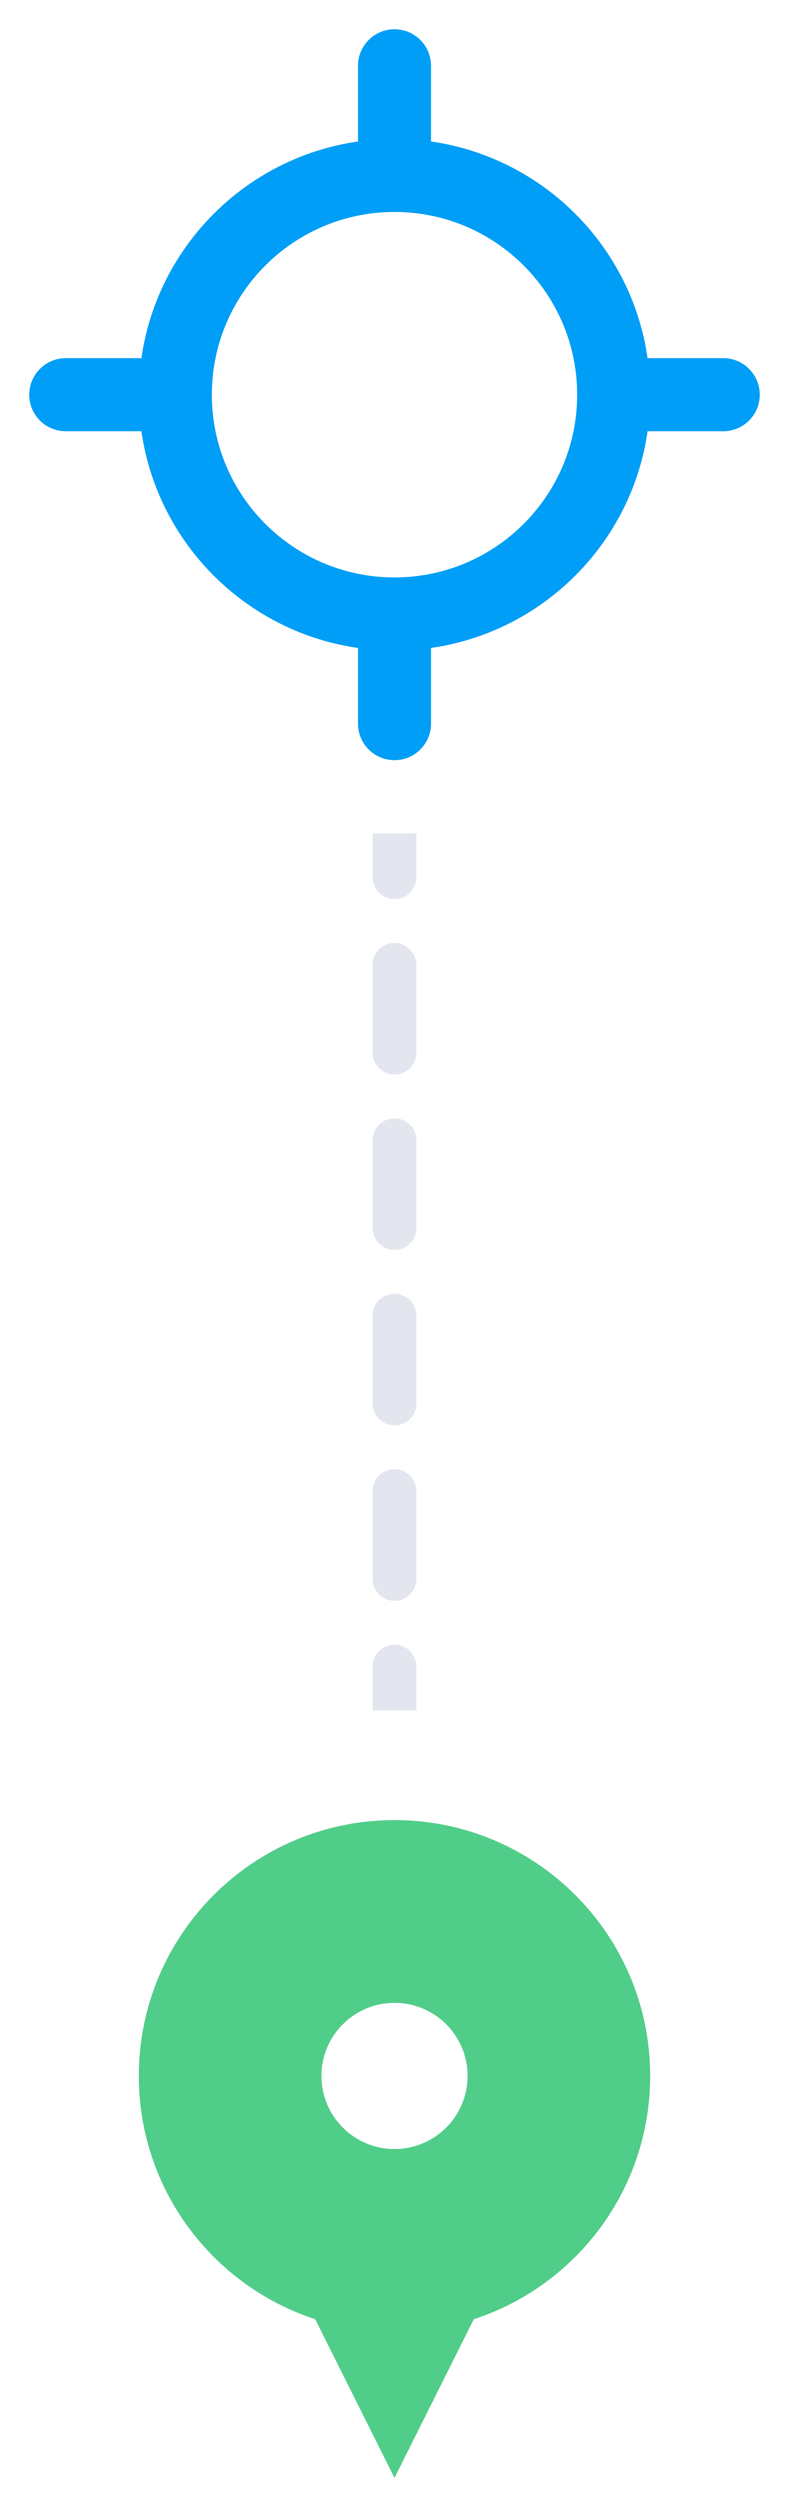 <svg width="18" height="57" viewBox="0 0 18 57" fill="none" xmlns="http://www.w3.org/2000/svg">
    <path d="M14.833 8.166H16.5C16.96 8.166 17.333 8.54 17.333 9C17.333 9.46 16.96 9.833 16.5 9.833H14.833C14.373 9.833 14 9.46 14 9C14 8.54 14.373 8.166 14.833 8.166ZM1.5 8.166H3.167C3.627 8.166 4 8.54 4 9C4 9.46 3.627 9.833 3.167 9.833H1.5C1.04 9.833 0.667 9.46 0.667 9C0.667 8.54 1.04 8.166 1.5 8.166ZM9 0.667C9.46 0.667 9.833 1.04 9.833 1.5V3.167C9.833 3.627 9.46 4 9 4C8.54 4 8.167 3.627 8.167 3.167V1.5C8.167 1.04 8.54 0.667 9 0.667ZM9 14C9.46 14 9.833 14.373 9.833 14.833V16.5C9.833 16.96 9.46 17.333 9 17.333C8.54 17.333 8.167 16.96 8.167 16.5V14.833C8.167 14.373 8.54 14 9 14Z" fill="#009EF7"/>
    <path d="M9 13.166C11.301 13.166 13.167 11.301 13.167 9C13.167 6.699 11.301 4.833 9 4.833C6.699 4.833 4.833 6.699 4.833 9C4.833 11.301 6.699 13.166 9 13.166ZM9 14.833C5.778 14.833 3.167 12.222 3.167 9C3.167 5.778 5.778 3.167 9 3.167C12.222 3.167 14.833 5.778 14.833 9C14.833 12.222 12.222 14.833 9 14.833Z" fill="#009EF7"/>
    <path d="M8.5 20C8.5 20.276 8.724 20.5 9 20.5C9.276 20.5 9.5 20.276 9.5 20L8.5 20ZM9.5 22C9.5 21.724 9.276 21.5 9 21.5C8.724 21.5 8.5 21.724 8.5 22L9.5 22ZM8.5 24C8.5 24.276 8.724 24.5 9 24.5C9.276 24.5 9.5 24.276 9.5 24L8.5 24ZM9.5 26C9.5 25.724 9.276 25.5 9 25.5C8.724 25.5 8.5 25.724 8.5 26L9.5 26ZM8.5 28C8.5 28.276 8.724 28.5 9 28.5C9.276 28.5 9.5 28.276 9.5 28L8.5 28ZM9.5 30C9.5 29.724 9.276 29.5 9 29.5C8.724 29.5 8.5 29.724 8.5 30L9.5 30ZM8.5 32C8.5 32.276 8.724 32.5 9 32.5C9.276 32.5 9.5 32.276 9.5 32L8.5 32ZM9.5 34C9.5 33.724 9.276 33.5 9 33.5C8.724 33.5 8.5 33.724 8.5 34L9.5 34ZM8.5 36C8.5 36.276 8.724 36.5 9 36.5C9.276 36.5 9.5 36.276 9.5 36L8.5 36ZM9.5 38C9.5 37.724 9.276 37.5 9 37.5C8.724 37.5 8.5 37.724 8.5 38L9.5 38ZM8.5 19L8.5 20L9.5 20L9.5 19L8.5 19ZM8.5 22L8.5 24L9.5 24L9.5 22L8.5 22ZM8.5 26L8.5 28L9.5 28L9.5 26L8.5 26ZM8.5 30L8.5 32L9.5 32L9.5 30L8.5 30ZM8.5 34L8.5 36L9.5 36L9.5 34L8.5 34ZM8.5 38L8.5 39L9.5 39L9.5 38L8.5 38Z" fill="#E4E6EF"/>
    <path fill-rule="evenodd" clip-rule="evenodd" d="M7.19 52.88C4.855 52.119 3.167 49.923 3.167 47.333C3.167 44.112 5.778 41.5 9 41.5C12.222 41.5 14.833 44.112 14.833 47.333C14.833 49.923 13.146 52.119 10.81 52.88L9 56.5L7.19 52.88ZM9 49C9.921 49 10.667 48.254 10.667 47.333C10.667 46.413 9.921 45.667 9 45.667C8.08 45.667 7.333 46.413 7.333 47.333C7.333 48.254 8.08 49 9 49Z" fill="#50CD89"/>
    </svg>
    
